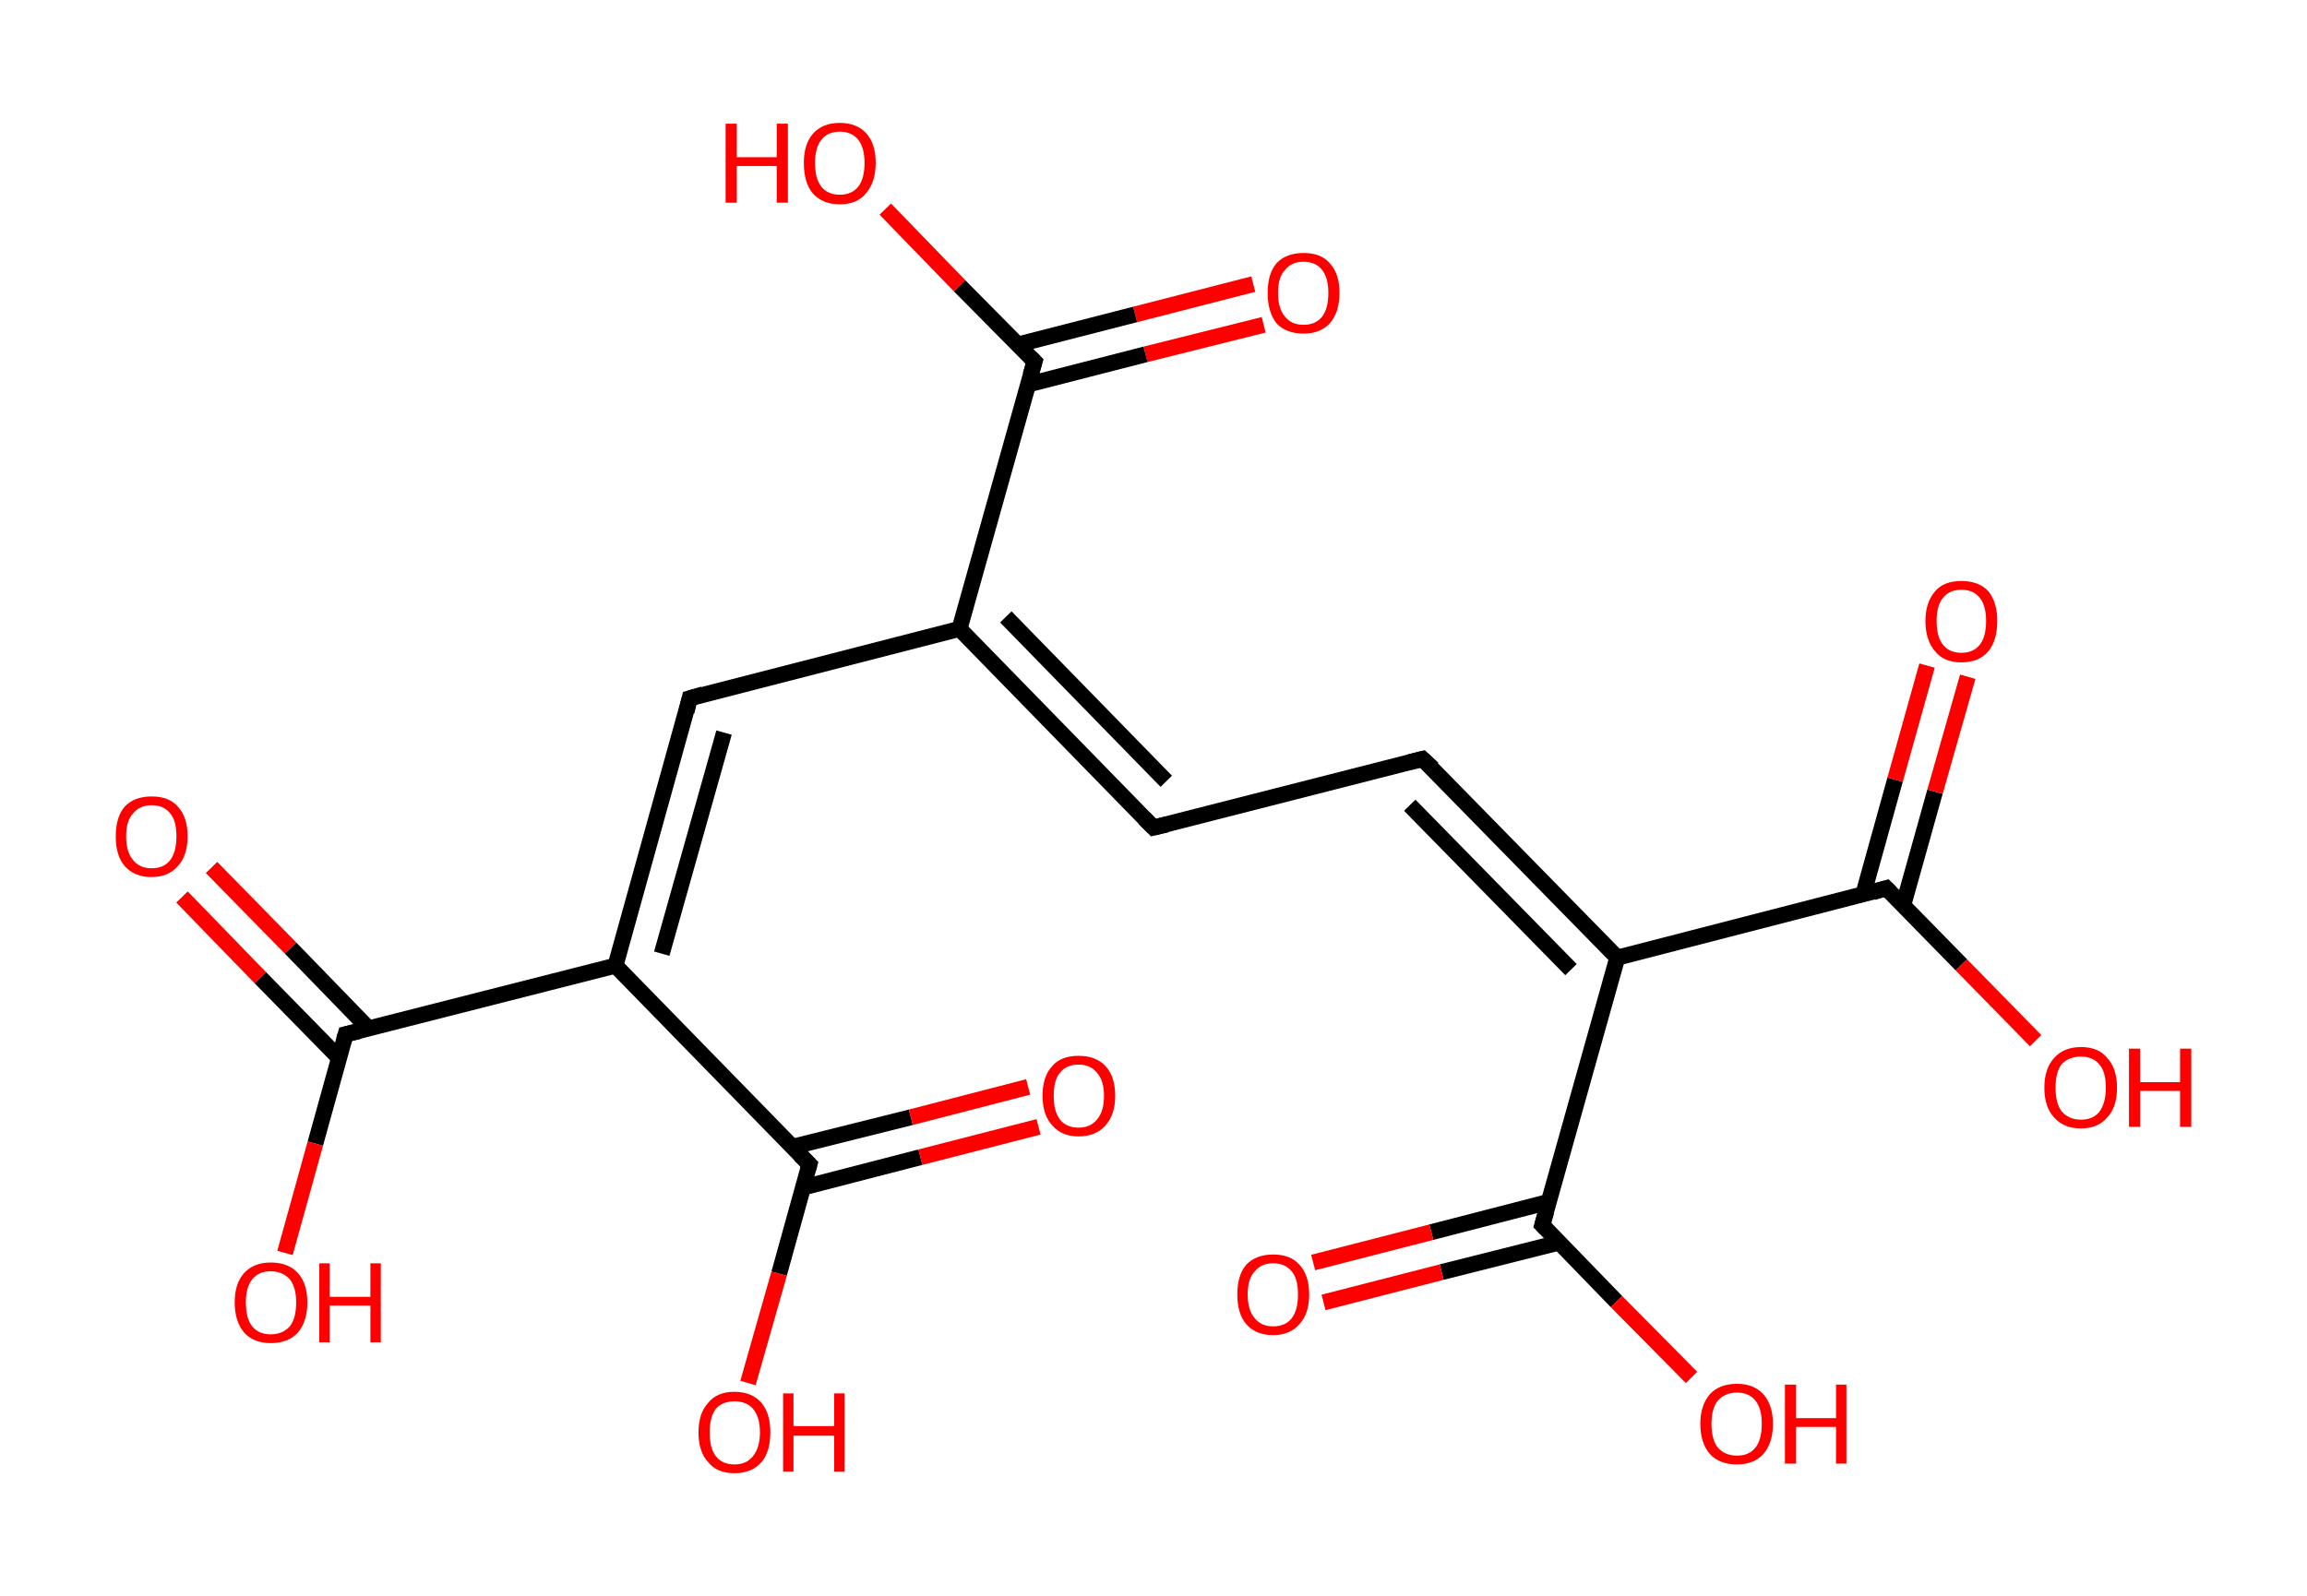 <?xml version='1.0' encoding='ASCII' standalone='yes'?>
<svg xmlns="http://www.w3.org/2000/svg" xmlns:rdkit="http://www.rdkit.org/xml" xmlns:xlink="http://www.w3.org/1999/xlink" version="1.1" baseProfile="full" xml:space="preserve" width="289px" height="200px" viewBox="0 0 289 200">
<!-- END OF HEADER -->
<rect style="opacity:1.0;fill:#FFFFFF;stroke:none" width="289.0" height="200.0" x="0.0" y="0.0"> </rect>
<path class="bond-0 atom-0 atom-1" d="M 158.3,40.7 L 143.5,44.4" style="fill:none;fill-rule:evenodd;stroke:#FF0000;stroke-width:2.0px;stroke-linecap:butt;stroke-linejoin:miter;stroke-opacity:1"/>
<path class="bond-0 atom-0 atom-1" d="M 143.5,44.4 L 128.7,48.2" style="fill:none;fill-rule:evenodd;stroke:#000000;stroke-width:2.0px;stroke-linecap:butt;stroke-linejoin:miter;stroke-opacity:1"/>
<path class="bond-0 atom-0 atom-1" d="M 157.0,35.6 L 142.2,39.4" style="fill:none;fill-rule:evenodd;stroke:#FF0000;stroke-width:2.0px;stroke-linecap:butt;stroke-linejoin:miter;stroke-opacity:1"/>
<path class="bond-0 atom-0 atom-1" d="M 142.2,39.4 L 127.4,43.2" style="fill:none;fill-rule:evenodd;stroke:#000000;stroke-width:2.0px;stroke-linecap:butt;stroke-linejoin:miter;stroke-opacity:1"/>
<path class="bond-1 atom-1 atom-2" d="M 129.6,45.3 L 120.2,35.8" style="fill:none;fill-rule:evenodd;stroke:#000000;stroke-width:2.0px;stroke-linecap:butt;stroke-linejoin:miter;stroke-opacity:1"/>
<path class="bond-1 atom-1 atom-2" d="M 120.2,35.8 L 110.9,26.2" style="fill:none;fill-rule:evenodd;stroke:#FF0000;stroke-width:2.0px;stroke-linecap:butt;stroke-linejoin:miter;stroke-opacity:1"/>
<path class="bond-2 atom-1 atom-3" d="M 129.6,45.3 L 120.2,78.8" style="fill:none;fill-rule:evenodd;stroke:#000000;stroke-width:2.0px;stroke-linecap:butt;stroke-linejoin:miter;stroke-opacity:1"/>
<path class="bond-3 atom-3 atom-4" d="M 120.2,78.8 L 144.5,103.7" style="fill:none;fill-rule:evenodd;stroke:#000000;stroke-width:2.0px;stroke-linecap:butt;stroke-linejoin:miter;stroke-opacity:1"/>
<path class="bond-3 atom-3 atom-4" d="M 126.0,77.3 L 146.1,97.9" style="fill:none;fill-rule:evenodd;stroke:#000000;stroke-width:2.0px;stroke-linecap:butt;stroke-linejoin:miter;stroke-opacity:1"/>
<path class="bond-4 atom-4 atom-5" d="M 144.5,103.7 L 178.2,95.1" style="fill:none;fill-rule:evenodd;stroke:#000000;stroke-width:2.0px;stroke-linecap:butt;stroke-linejoin:miter;stroke-opacity:1"/>
<path class="bond-5 atom-5 atom-6" d="M 178.2,95.1 L 202.6,120.0" style="fill:none;fill-rule:evenodd;stroke:#000000;stroke-width:2.0px;stroke-linecap:butt;stroke-linejoin:miter;stroke-opacity:1"/>
<path class="bond-5 atom-5 atom-6" d="M 176.6,100.9 L 196.8,121.5" style="fill:none;fill-rule:evenodd;stroke:#000000;stroke-width:2.0px;stroke-linecap:butt;stroke-linejoin:miter;stroke-opacity:1"/>
<path class="bond-6 atom-6 atom-7" d="M 202.6,120.0 L 236.3,111.3" style="fill:none;fill-rule:evenodd;stroke:#000000;stroke-width:2.0px;stroke-linecap:butt;stroke-linejoin:miter;stroke-opacity:1"/>
<path class="bond-7 atom-7 atom-8" d="M 238.4,113.5 L 242.4,99.2" style="fill:none;fill-rule:evenodd;stroke:#000000;stroke-width:2.0px;stroke-linecap:butt;stroke-linejoin:miter;stroke-opacity:1"/>
<path class="bond-7 atom-7 atom-8" d="M 242.4,99.2 L 246.5,84.8" style="fill:none;fill-rule:evenodd;stroke:#FF0000;stroke-width:2.0px;stroke-linecap:butt;stroke-linejoin:miter;stroke-opacity:1"/>
<path class="bond-7 atom-7 atom-8" d="M 233.4,112.1 L 237.4,97.7" style="fill:none;fill-rule:evenodd;stroke:#000000;stroke-width:2.0px;stroke-linecap:butt;stroke-linejoin:miter;stroke-opacity:1"/>
<path class="bond-7 atom-7 atom-8" d="M 237.4,97.7 L 241.4,83.4" style="fill:none;fill-rule:evenodd;stroke:#FF0000;stroke-width:2.0px;stroke-linecap:butt;stroke-linejoin:miter;stroke-opacity:1"/>
<path class="bond-8 atom-7 atom-9" d="M 236.3,111.3 L 245.7,120.9" style="fill:none;fill-rule:evenodd;stroke:#000000;stroke-width:2.0px;stroke-linecap:butt;stroke-linejoin:miter;stroke-opacity:1"/>
<path class="bond-8 atom-7 atom-9" d="M 245.7,120.9 L 255.0,130.4" style="fill:none;fill-rule:evenodd;stroke:#FF0000;stroke-width:2.0px;stroke-linecap:butt;stroke-linejoin:miter;stroke-opacity:1"/>
<path class="bond-9 atom-6 atom-10" d="M 202.6,120.0 L 193.2,153.5" style="fill:none;fill-rule:evenodd;stroke:#000000;stroke-width:2.0px;stroke-linecap:butt;stroke-linejoin:miter;stroke-opacity:1"/>
<path class="bond-10 atom-10 atom-11" d="M 194.0,150.6 L 179.3,154.4" style="fill:none;fill-rule:evenodd;stroke:#000000;stroke-width:2.0px;stroke-linecap:butt;stroke-linejoin:miter;stroke-opacity:1"/>
<path class="bond-10 atom-10 atom-11" d="M 179.3,154.4 L 164.5,158.2" style="fill:none;fill-rule:evenodd;stroke:#FF0000;stroke-width:2.0px;stroke-linecap:butt;stroke-linejoin:miter;stroke-opacity:1"/>
<path class="bond-10 atom-10 atom-11" d="M 195.3,155.7 L 180.6,159.4" style="fill:none;fill-rule:evenodd;stroke:#000000;stroke-width:2.0px;stroke-linecap:butt;stroke-linejoin:miter;stroke-opacity:1"/>
<path class="bond-10 atom-10 atom-11" d="M 180.6,159.4 L 165.8,163.2" style="fill:none;fill-rule:evenodd;stroke:#FF0000;stroke-width:2.0px;stroke-linecap:butt;stroke-linejoin:miter;stroke-opacity:1"/>
<path class="bond-11 atom-10 atom-12" d="M 193.2,153.5 L 202.5,163.1" style="fill:none;fill-rule:evenodd;stroke:#000000;stroke-width:2.0px;stroke-linecap:butt;stroke-linejoin:miter;stroke-opacity:1"/>
<path class="bond-11 atom-10 atom-12" d="M 202.5,163.1 L 211.9,172.6" style="fill:none;fill-rule:evenodd;stroke:#FF0000;stroke-width:2.0px;stroke-linecap:butt;stroke-linejoin:miter;stroke-opacity:1"/>
<path class="bond-12 atom-3 atom-13" d="M 120.2,78.8 L 86.4,87.5" style="fill:none;fill-rule:evenodd;stroke:#000000;stroke-width:2.0px;stroke-linecap:butt;stroke-linejoin:miter;stroke-opacity:1"/>
<path class="bond-13 atom-13 atom-14" d="M 86.4,87.5 L 77.1,121.0" style="fill:none;fill-rule:evenodd;stroke:#000000;stroke-width:2.0px;stroke-linecap:butt;stroke-linejoin:miter;stroke-opacity:1"/>
<path class="bond-13 atom-13 atom-14" d="M 90.7,91.8 L 82.9,119.5" style="fill:none;fill-rule:evenodd;stroke:#000000;stroke-width:2.0px;stroke-linecap:butt;stroke-linejoin:miter;stroke-opacity:1"/>
<path class="bond-14 atom-14 atom-15" d="M 77.1,121.0 L 101.4,145.9" style="fill:none;fill-rule:evenodd;stroke:#000000;stroke-width:2.0px;stroke-linecap:butt;stroke-linejoin:miter;stroke-opacity:1"/>
<path class="bond-15 atom-15 atom-16" d="M 100.6,148.8 L 115.3,145.0" style="fill:none;fill-rule:evenodd;stroke:#000000;stroke-width:2.0px;stroke-linecap:butt;stroke-linejoin:miter;stroke-opacity:1"/>
<path class="bond-15 atom-15 atom-16" d="M 115.3,145.0 L 130.1,141.2" style="fill:none;fill-rule:evenodd;stroke:#FF0000;stroke-width:2.0px;stroke-linecap:butt;stroke-linejoin:miter;stroke-opacity:1"/>
<path class="bond-15 atom-15 atom-16" d="M 99.3,143.7 L 114.1,140.0" style="fill:none;fill-rule:evenodd;stroke:#000000;stroke-width:2.0px;stroke-linecap:butt;stroke-linejoin:miter;stroke-opacity:1"/>
<path class="bond-15 atom-15 atom-16" d="M 114.1,140.0 L 128.8,136.2" style="fill:none;fill-rule:evenodd;stroke:#FF0000;stroke-width:2.0px;stroke-linecap:butt;stroke-linejoin:miter;stroke-opacity:1"/>
<path class="bond-16 atom-15 atom-17" d="M 101.4,145.9 L 97.6,159.6" style="fill:none;fill-rule:evenodd;stroke:#000000;stroke-width:2.0px;stroke-linecap:butt;stroke-linejoin:miter;stroke-opacity:1"/>
<path class="bond-16 atom-15 atom-17" d="M 97.6,159.6 L 93.7,173.3" style="fill:none;fill-rule:evenodd;stroke:#FF0000;stroke-width:2.0px;stroke-linecap:butt;stroke-linejoin:miter;stroke-opacity:1"/>
<path class="bond-17 atom-14 atom-18" d="M 77.1,121.0 L 43.3,129.6" style="fill:none;fill-rule:evenodd;stroke:#000000;stroke-width:2.0px;stroke-linecap:butt;stroke-linejoin:miter;stroke-opacity:1"/>
<path class="bond-18 atom-18 atom-19" d="M 46.2,128.9 L 36.4,118.8" style="fill:none;fill-rule:evenodd;stroke:#000000;stroke-width:2.0px;stroke-linecap:butt;stroke-linejoin:miter;stroke-opacity:1"/>
<path class="bond-18 atom-18 atom-19" d="M 36.4,118.8 L 26.5,108.7" style="fill:none;fill-rule:evenodd;stroke:#FF0000;stroke-width:2.0px;stroke-linecap:butt;stroke-linejoin:miter;stroke-opacity:1"/>
<path class="bond-18 atom-18 atom-19" d="M 42.5,132.6 L 32.6,122.5" style="fill:none;fill-rule:evenodd;stroke:#000000;stroke-width:2.0px;stroke-linecap:butt;stroke-linejoin:miter;stroke-opacity:1"/>
<path class="bond-18 atom-18 atom-19" d="M 32.6,122.5 L 22.8,112.4" style="fill:none;fill-rule:evenodd;stroke:#FF0000;stroke-width:2.0px;stroke-linecap:butt;stroke-linejoin:miter;stroke-opacity:1"/>
<path class="bond-19 atom-18 atom-20" d="M 43.3,129.6 L 39.5,143.3" style="fill:none;fill-rule:evenodd;stroke:#000000;stroke-width:2.0px;stroke-linecap:butt;stroke-linejoin:miter;stroke-opacity:1"/>
<path class="bond-19 atom-18 atom-20" d="M 39.5,143.3 L 35.7,157.0" style="fill:none;fill-rule:evenodd;stroke:#FF0000;stroke-width:2.0px;stroke-linecap:butt;stroke-linejoin:miter;stroke-opacity:1"/>
<path d="M 129.1,44.8 L 129.6,45.3 L 129.1,47.0" style="fill:none;stroke:#000000;stroke-width:2.0px;stroke-linecap:butt;stroke-linejoin:miter;stroke-opacity:1;"/>
<path d="M 143.3,102.5 L 144.5,103.7 L 146.2,103.3" style="fill:none;stroke:#000000;stroke-width:2.0px;stroke-linecap:butt;stroke-linejoin:miter;stroke-opacity:1;"/>
<path d="M 176.6,95.5 L 178.2,95.1 L 179.5,96.3" style="fill:none;stroke:#000000;stroke-width:2.0px;stroke-linecap:butt;stroke-linejoin:miter;stroke-opacity:1;"/>
<path d="M 234.6,111.8 L 236.3,111.3 L 236.8,111.8" style="fill:none;stroke:#000000;stroke-width:2.0px;stroke-linecap:butt;stroke-linejoin:miter;stroke-opacity:1;"/>
<path d="M 193.7,151.8 L 193.2,153.5 L 193.7,154.0" style="fill:none;stroke:#000000;stroke-width:2.0px;stroke-linecap:butt;stroke-linejoin:miter;stroke-opacity:1;"/>
<path d="M 88.1,87.0 L 86.4,87.5 L 86.0,89.2" style="fill:none;stroke:#000000;stroke-width:2.0px;stroke-linecap:butt;stroke-linejoin:miter;stroke-opacity:1;"/>
<path d="M 100.2,144.7 L 101.4,145.9 L 101.2,146.6" style="fill:none;stroke:#000000;stroke-width:2.0px;stroke-linecap:butt;stroke-linejoin:miter;stroke-opacity:1;"/>
<path d="M 45.0,129.2 L 43.3,129.6 L 43.1,130.3" style="fill:none;stroke:#000000;stroke-width:2.0px;stroke-linecap:butt;stroke-linejoin:miter;stroke-opacity:1;"/>
<path class="atom-0" d="M 158.8 36.7 Q 158.8 34.3, 159.9 33.0 Q 161.1 31.7, 163.3 31.7 Q 165.5 31.7, 166.6 33.0 Q 167.8 34.3, 167.8 36.7 Q 167.8 39.1, 166.6 40.5 Q 165.4 41.8, 163.3 41.8 Q 161.1 41.8, 159.9 40.5 Q 158.8 39.1, 158.8 36.7 M 163.3 40.7 Q 164.8 40.7, 165.6 39.7 Q 166.4 38.7, 166.4 36.7 Q 166.4 34.8, 165.6 33.8 Q 164.8 32.8, 163.3 32.8 Q 161.8 32.8, 161.0 33.8 Q 160.1 34.7, 160.1 36.7 Q 160.1 38.7, 161.0 39.7 Q 161.8 40.7, 163.3 40.7 " fill="#FF0000"/>
<path class="atom-2" d="M 90.9 15.5 L 92.3 15.5 L 92.3 19.7 L 97.3 19.7 L 97.3 15.5 L 98.7 15.5 L 98.7 25.4 L 97.3 25.4 L 97.3 20.8 L 92.3 20.8 L 92.3 25.4 L 90.9 25.4 L 90.9 15.5 " fill="#FF0000"/>
<path class="atom-2" d="M 100.7 20.4 Q 100.7 18.1, 101.8 16.8 Q 103.0 15.4, 105.2 15.4 Q 107.4 15.4, 108.6 16.8 Q 109.7 18.1, 109.7 20.4 Q 109.7 22.8, 108.5 24.2 Q 107.4 25.6, 105.2 25.6 Q 103.0 25.6, 101.8 24.2 Q 100.7 22.9, 100.7 20.4 M 105.2 24.4 Q 106.7 24.4, 107.5 23.4 Q 108.3 22.4, 108.3 20.4 Q 108.3 18.5, 107.5 17.5 Q 106.7 16.5, 105.2 16.5 Q 103.7 16.5, 102.9 17.5 Q 102.1 18.5, 102.1 20.4 Q 102.1 22.4, 102.9 23.4 Q 103.7 24.4, 105.2 24.4 " fill="#FF0000"/>
<path class="atom-8" d="M 241.2 77.8 Q 241.2 75.5, 242.4 74.1 Q 243.5 72.8, 245.7 72.8 Q 247.9 72.8, 249.1 74.1 Q 250.2 75.5, 250.2 77.8 Q 250.2 80.2, 249.1 81.6 Q 247.9 83.0, 245.7 83.0 Q 243.5 83.0, 242.4 81.6 Q 241.2 80.2, 241.2 77.8 M 245.7 81.8 Q 247.2 81.8, 248.0 80.8 Q 248.8 79.8, 248.8 77.8 Q 248.8 75.9, 248.0 74.9 Q 247.2 73.9, 245.7 73.9 Q 244.2 73.9, 243.4 74.9 Q 242.6 75.9, 242.6 77.8 Q 242.6 79.8, 243.4 80.8 Q 244.2 81.8, 245.7 81.8 " fill="#FF0000"/>
<path class="atom-9" d="M 256.1 136.3 Q 256.1 133.9, 257.3 132.6 Q 258.5 131.2, 260.7 131.2 Q 262.9 131.2, 264.0 132.6 Q 265.2 133.9, 265.2 136.3 Q 265.2 138.7, 264.0 140.0 Q 262.8 141.4, 260.7 141.4 Q 258.5 141.4, 257.3 140.0 Q 256.1 138.7, 256.1 136.3 M 260.7 140.3 Q 262.2 140.3, 263.0 139.3 Q 263.8 138.2, 263.8 136.3 Q 263.8 134.3, 263.0 133.4 Q 262.2 132.4, 260.7 132.4 Q 259.2 132.4, 258.3 133.3 Q 257.5 134.3, 257.5 136.3 Q 257.5 138.3, 258.3 139.3 Q 259.2 140.3, 260.7 140.3 " fill="#FF0000"/>
<path class="atom-9" d="M 266.7 131.4 L 268.1 131.4 L 268.1 135.6 L 273.1 135.6 L 273.1 131.4 L 274.5 131.4 L 274.5 141.2 L 273.1 141.2 L 273.1 136.7 L 268.1 136.7 L 268.1 141.2 L 266.7 141.2 L 266.7 131.4 " fill="#FF0000"/>
<path class="atom-11" d="M 155.0 162.2 Q 155.0 159.8, 156.1 158.5 Q 157.3 157.2, 159.5 157.2 Q 161.7 157.2, 162.8 158.5 Q 164.0 159.8, 164.0 162.2 Q 164.0 164.6, 162.8 165.9 Q 161.6 167.3, 159.5 167.3 Q 157.3 167.3, 156.1 165.9 Q 155.0 164.6, 155.0 162.2 M 159.5 166.2 Q 161.0 166.2, 161.8 165.2 Q 162.6 164.2, 162.6 162.2 Q 162.6 160.2, 161.8 159.3 Q 161.0 158.3, 159.5 158.3 Q 158.0 158.3, 157.2 159.3 Q 156.3 160.2, 156.3 162.2 Q 156.3 164.2, 157.2 165.2 Q 158.0 166.2, 159.5 166.2 " fill="#FF0000"/>
<path class="atom-12" d="M 213.0 178.4 Q 213.0 176.1, 214.2 174.7 Q 215.4 173.4, 217.6 173.4 Q 219.7 173.4, 220.9 174.7 Q 222.1 176.1, 222.1 178.4 Q 222.1 180.8, 220.9 182.2 Q 219.7 183.5, 217.6 183.5 Q 215.4 183.5, 214.2 182.2 Q 213.0 180.8, 213.0 178.4 M 217.6 182.4 Q 219.1 182.4, 219.9 181.4 Q 220.7 180.4, 220.7 178.4 Q 220.7 176.5, 219.9 175.5 Q 219.1 174.5, 217.6 174.5 Q 216.1 174.5, 215.2 175.5 Q 214.4 176.5, 214.4 178.4 Q 214.4 180.4, 215.2 181.4 Q 216.1 182.4, 217.6 182.4 " fill="#FF0000"/>
<path class="atom-12" d="M 223.6 173.5 L 225.0 173.5 L 225.0 177.7 L 230.0 177.7 L 230.0 173.5 L 231.3 173.5 L 231.3 183.4 L 230.0 183.4 L 230.0 178.8 L 225.0 178.8 L 225.0 183.4 L 223.6 183.4 L 223.6 173.5 " fill="#FF0000"/>
<path class="atom-16" d="M 130.6 137.3 Q 130.6 134.9, 131.8 133.6 Q 132.9 132.3, 135.1 132.3 Q 137.3 132.3, 138.5 133.6 Q 139.7 134.9, 139.7 137.3 Q 139.7 139.7, 138.5 141.0 Q 137.3 142.4, 135.1 142.4 Q 133.0 142.4, 131.8 141.0 Q 130.6 139.7, 130.6 137.3 M 135.1 141.3 Q 136.6 141.3, 137.4 140.3 Q 138.3 139.3, 138.3 137.3 Q 138.3 135.4, 137.4 134.4 Q 136.6 133.4, 135.1 133.4 Q 133.6 133.4, 132.8 134.4 Q 132.0 135.3, 132.0 137.3 Q 132.0 139.3, 132.8 140.3 Q 133.6 141.3, 135.1 141.3 " fill="#FF0000"/>
<path class="atom-17" d="M 87.5 179.5 Q 87.5 177.1, 88.7 175.8 Q 89.8 174.4, 92.0 174.4 Q 94.2 174.4, 95.4 175.8 Q 96.5 177.1, 96.5 179.5 Q 96.5 181.9, 95.4 183.2 Q 94.2 184.6, 92.0 184.6 Q 89.8 184.6, 88.7 183.2 Q 87.5 181.9, 87.5 179.5 M 92.0 183.5 Q 93.5 183.5, 94.3 182.5 Q 95.2 181.4, 95.2 179.5 Q 95.2 177.5, 94.3 176.5 Q 93.5 175.6, 92.0 175.6 Q 90.5 175.6, 89.7 176.5 Q 88.9 177.5, 88.9 179.5 Q 88.9 181.5, 89.7 182.5 Q 90.5 183.5, 92.0 183.5 " fill="#FF0000"/>
<path class="atom-17" d="M 98.1 174.6 L 99.4 174.6 L 99.4 178.7 L 104.5 178.7 L 104.5 174.6 L 105.8 174.6 L 105.8 184.4 L 104.5 184.4 L 104.5 179.9 L 99.4 179.9 L 99.4 184.4 L 98.1 184.4 L 98.1 174.6 " fill="#FF0000"/>
<path class="atom-19" d="M 14.5 104.8 Q 14.5 102.4, 15.6 101.1 Q 16.8 99.8, 19.0 99.8 Q 21.2 99.8, 22.3 101.1 Q 23.5 102.4, 23.5 104.8 Q 23.5 107.2, 22.3 108.5 Q 21.1 109.9, 19.0 109.9 Q 16.8 109.9, 15.6 108.5 Q 14.5 107.2, 14.5 104.8 M 19.0 108.8 Q 20.5 108.8, 21.3 107.8 Q 22.1 106.8, 22.1 104.8 Q 22.1 102.8, 21.3 101.9 Q 20.5 100.9, 19.0 100.9 Q 17.5 100.9, 16.7 101.9 Q 15.8 102.8, 15.8 104.8 Q 15.8 106.8, 16.7 107.8 Q 17.5 108.8, 19.0 108.8 " fill="#FF0000"/>
<path class="atom-20" d="M 29.4 163.2 Q 29.4 160.8, 30.6 159.5 Q 31.8 158.2, 33.9 158.2 Q 36.1 158.2, 37.3 159.5 Q 38.5 160.8, 38.5 163.2 Q 38.5 165.6, 37.3 167.0 Q 36.1 168.3, 33.9 168.3 Q 31.8 168.3, 30.6 167.0 Q 29.4 165.6, 29.4 163.2 M 33.9 167.2 Q 35.4 167.2, 36.3 166.2 Q 37.1 165.2, 37.1 163.2 Q 37.1 161.3, 36.3 160.3 Q 35.4 159.3, 33.9 159.3 Q 32.4 159.3, 31.6 160.3 Q 30.8 161.3, 30.8 163.2 Q 30.8 165.2, 31.6 166.2 Q 32.4 167.2, 33.9 167.2 " fill="#FF0000"/>
<path class="atom-20" d="M 40.0 158.3 L 41.3 158.3 L 41.3 162.5 L 46.4 162.5 L 46.4 158.3 L 47.7 158.3 L 47.7 168.2 L 46.4 168.2 L 46.4 163.6 L 41.3 163.6 L 41.3 168.2 L 40.0 168.2 L 40.0 158.3 " fill="#FF0000"/>
</svg>
